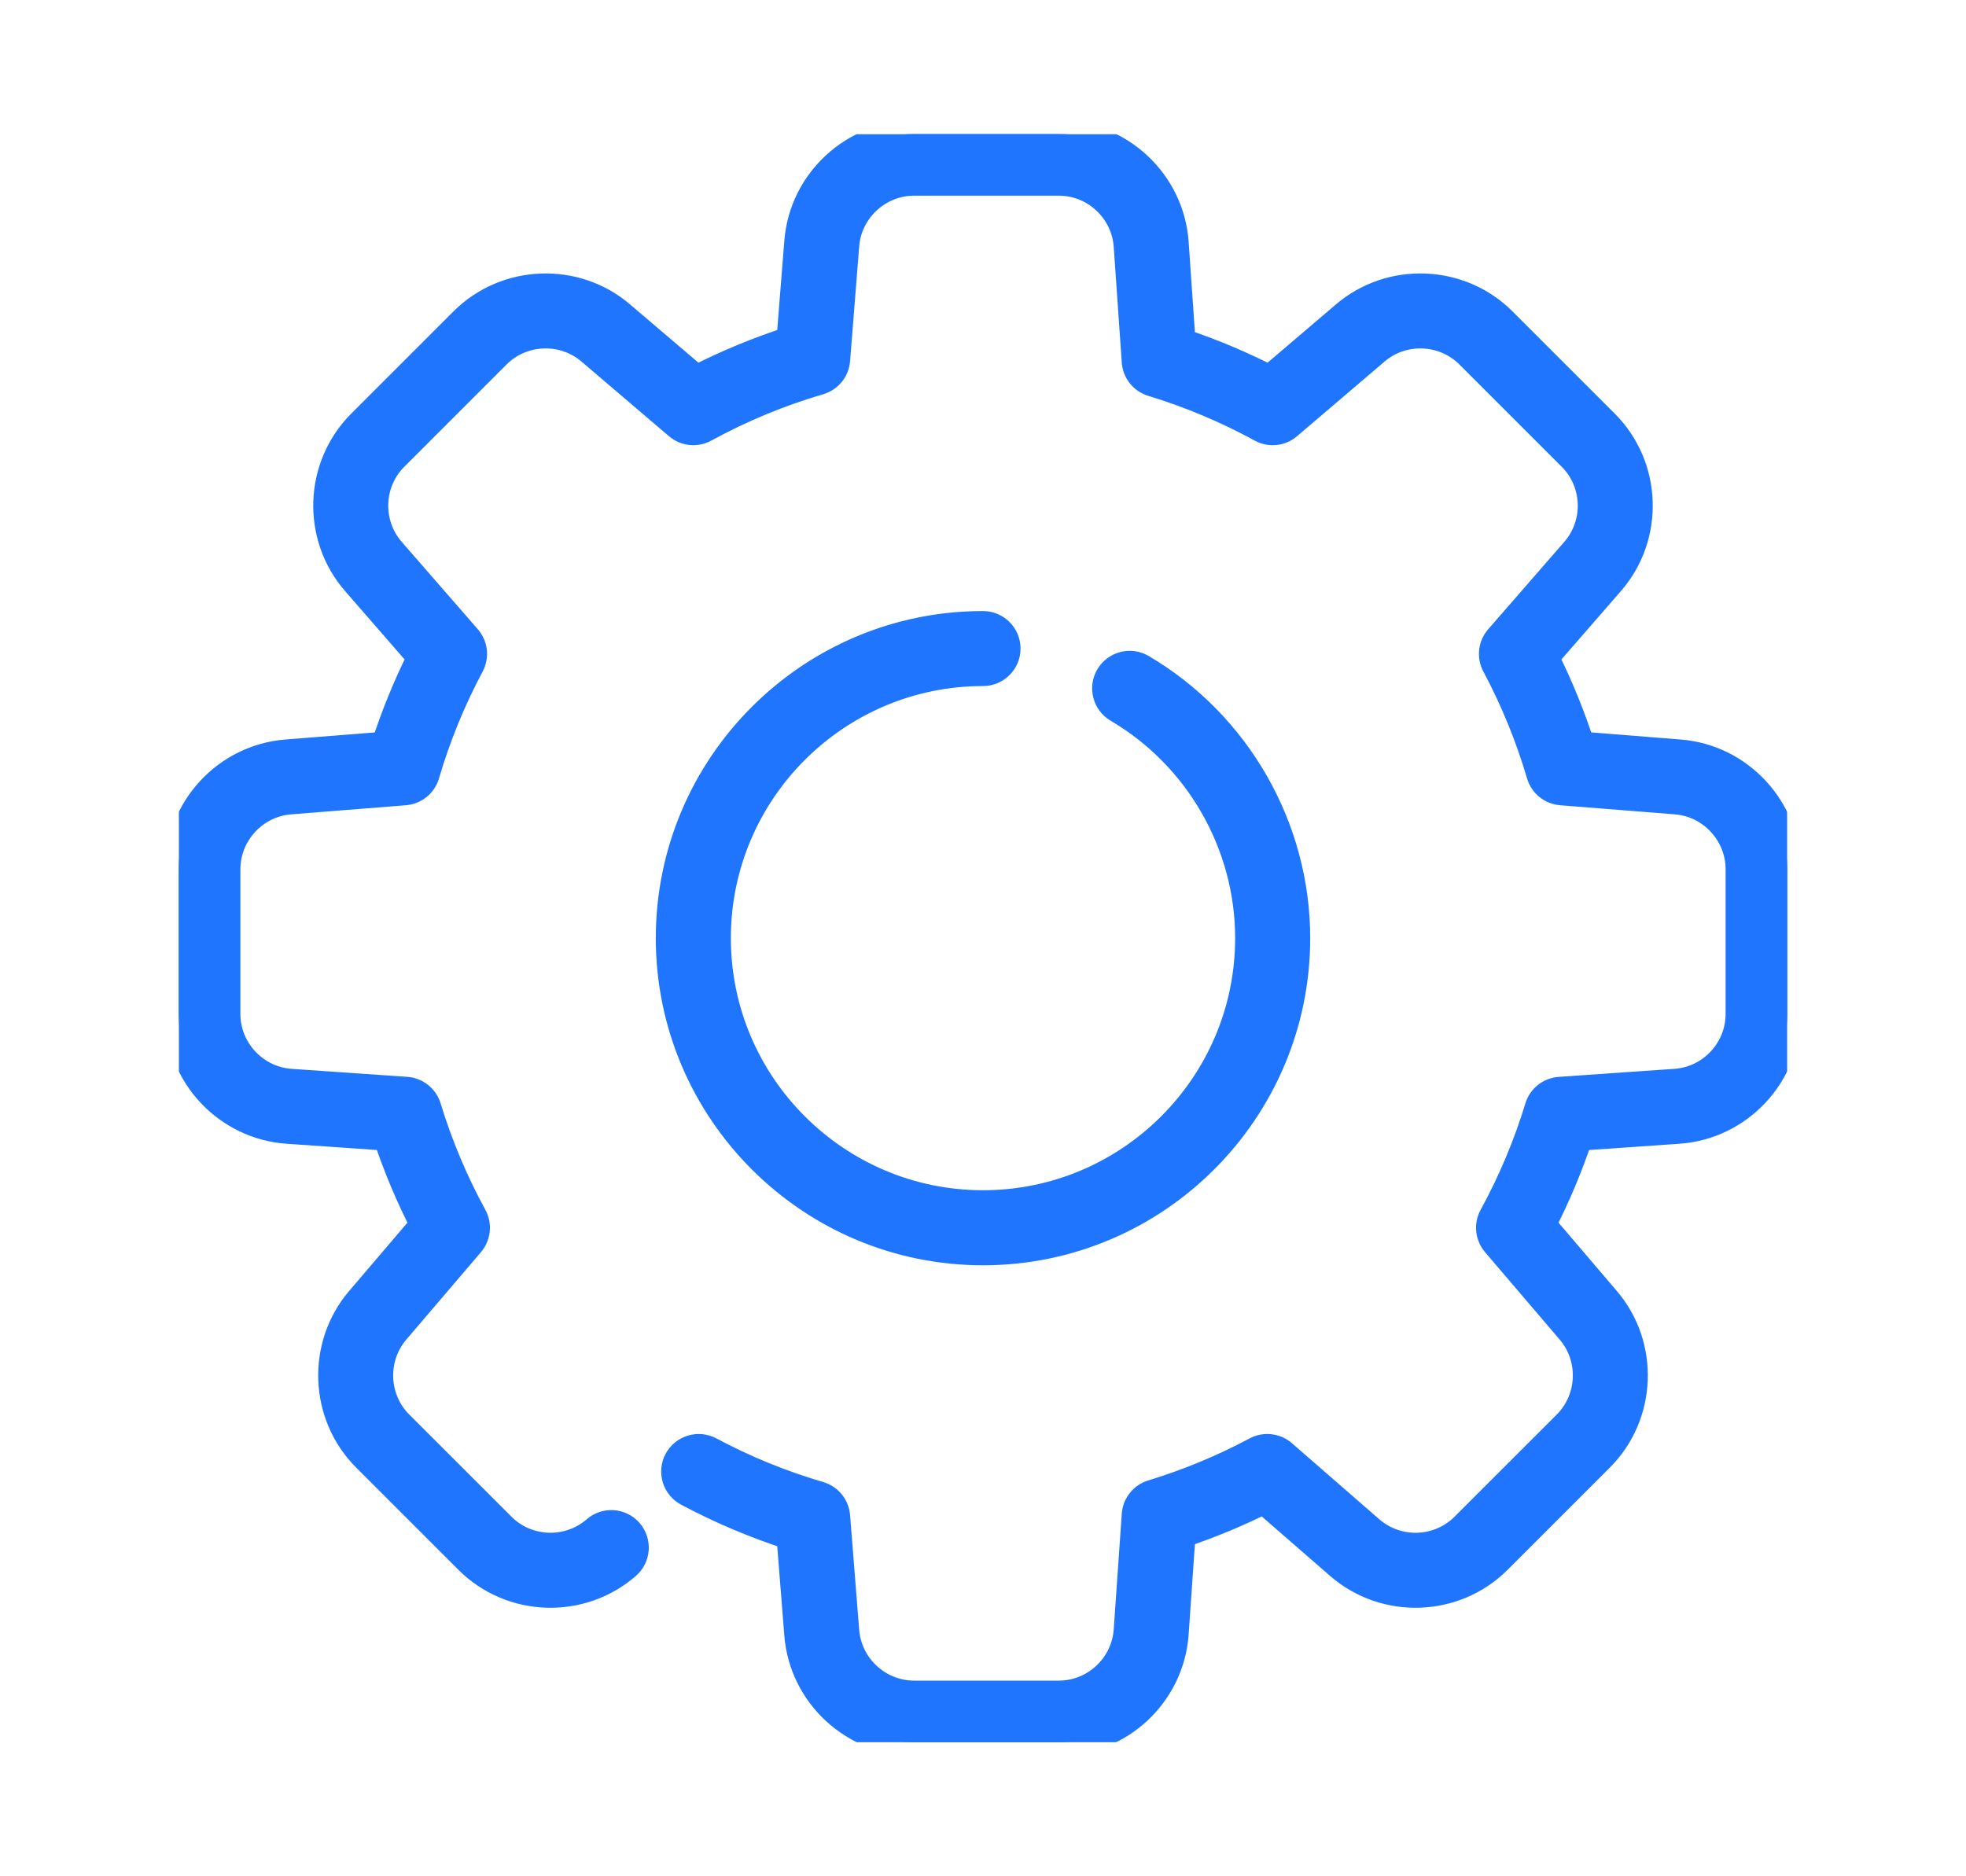 <svg width="44" height="42" viewBox="0 0 44 42" fill="none" xmlns="http://www.w3.org/2000/svg">
<g clip-path="url(#clip0)">
<mask id="path-1-outside-1" maskUnits="userSpaceOnUse" x="3" y="2" width="38" height="38" fill="black">
<rect fill="white" x="3" y="2" width="38" height="38"/>
<path d="M37.593 16.853L35.39 16.678C35.173 16.006 34.904 15.348 34.588 14.715L36.05 13.035C36.948 12.003 36.894 10.438 35.927 9.471L33.638 7.182C32.68 6.224 31.124 6.163 30.094 7.042L28.412 8.476C27.783 8.154 27.128 7.878 26.457 7.654L26.303 5.433C26.208 4.069 25.063 3 23.696 3H20.458C19.104 3 17.96 4.057 17.853 5.407L17.678 7.61C16.96 7.842 16.259 8.132 15.588 8.476L13.906 7.042C12.877 6.163 11.32 6.224 10.362 7.182L8.073 9.471C7.106 10.438 7.052 12.003 7.95 13.035L9.412 14.715C9.096 15.348 8.827 16.006 8.61 16.678L6.407 16.853C5.057 16.96 4 18.104 4 19.458V22.696C4 24.063 5.069 25.208 6.433 25.303L8.654 25.457C8.878 26.128 9.154 26.783 9.476 27.412L8.042 29.093C7.163 30.123 7.225 31.68 8.182 32.638L10.471 34.927C11.438 35.894 13.003 35.948 14.035 35.05C14.26 34.854 14.283 34.513 14.088 34.288C13.892 34.063 13.55 34.04 13.326 34.236C12.72 34.762 11.802 34.73 11.235 34.163L8.945 31.874C8.384 31.312 8.348 30.399 8.863 29.794L10.536 27.834C10.681 27.663 10.707 27.421 10.599 27.224C10.176 26.45 9.831 25.63 9.574 24.786C9.509 24.572 9.318 24.42 9.095 24.404L6.507 24.225C5.707 24.17 5.08 23.498 5.08 22.695V19.458C5.08 18.664 5.7 17.992 6.492 17.93L9.061 17.726C9.284 17.708 9.474 17.555 9.537 17.34C9.785 16.494 10.121 15.67 10.537 14.892C10.642 14.694 10.615 14.452 10.468 14.283L8.764 12.326C8.238 11.721 8.269 10.802 8.837 10.235L11.126 7.946C11.688 7.384 12.601 7.348 13.206 7.863L15.166 9.536C15.337 9.682 15.579 9.707 15.776 9.599C16.588 9.155 17.451 8.797 18.34 8.537C18.555 8.474 18.709 8.284 18.726 8.061L18.93 5.492C18.992 4.7 19.664 4.08 20.458 4.08H23.696C24.498 4.08 25.17 4.707 25.225 5.507L25.405 8.095C25.42 8.318 25.572 8.509 25.786 8.574C26.63 8.831 27.451 9.176 28.224 9.599C28.421 9.707 28.663 9.682 28.834 9.536L30.795 7.863C31.399 7.348 32.312 7.384 32.874 7.946L35.163 10.235C35.731 10.802 35.763 11.72 35.236 12.326L33.532 14.283C33.385 14.452 33.358 14.694 33.463 14.892C33.879 15.67 34.215 16.494 34.464 17.34C34.526 17.555 34.716 17.708 34.939 17.726L37.508 17.93C38.3 17.992 38.92 18.664 38.92 19.458V22.696C38.92 23.498 38.293 24.17 37.493 24.225L34.905 24.405C34.682 24.42 34.491 24.572 34.426 24.786C34.169 25.63 33.824 26.451 33.401 27.224C33.293 27.421 33.318 27.663 33.464 27.834L35.137 29.794C35.652 30.399 35.616 31.312 35.055 31.874L32.765 34.163C32.198 34.731 31.28 34.762 30.674 34.236L28.717 32.532C28.548 32.385 28.306 32.358 28.108 32.463C27.368 32.858 26.587 33.182 25.786 33.426C25.572 33.491 25.42 33.682 25.405 33.905L25.225 36.492C25.17 37.293 24.498 37.92 23.696 37.92H20.458C19.664 37.92 18.992 37.3 18.93 36.508L18.726 33.939C18.709 33.716 18.555 33.526 18.34 33.463C17.494 33.215 16.67 32.879 15.892 32.463C15.629 32.323 15.302 32.422 15.161 32.685C15.021 32.948 15.12 33.275 15.383 33.416C16.116 33.807 16.887 34.134 17.678 34.39L17.853 36.593C17.96 37.943 19.104 39 20.458 39H23.696C25.063 39 26.208 37.931 26.303 36.567L26.457 34.346C27.082 34.137 27.694 33.883 28.285 33.588L29.965 35.05C30.997 35.948 32.562 35.894 33.529 34.927L35.818 32.638C36.776 31.68 36.837 30.124 35.958 29.094L34.523 27.412C34.846 26.783 35.121 26.128 35.346 25.457L37.567 25.303C38.931 25.208 40 24.063 40 22.696V19.458C40 18.104 38.943 16.96 37.593 16.853Z"/>
</mask>
<path d="M37.593 16.853L35.39 16.678C35.173 16.006 34.904 15.348 34.588 14.715L36.05 13.035C36.948 12.003 36.894 10.438 35.927 9.471L33.638 7.182C32.68 6.224 31.124 6.163 30.094 7.042L28.412 8.476C27.783 8.154 27.128 7.878 26.457 7.654L26.303 5.433C26.208 4.069 25.063 3 23.696 3H20.458C19.104 3 17.96 4.057 17.853 5.407L17.678 7.61C16.96 7.842 16.259 8.132 15.588 8.476L13.906 7.042C12.877 6.163 11.32 6.224 10.362 7.182L8.073 9.471C7.106 10.438 7.052 12.003 7.95 13.035L9.412 14.715C9.096 15.348 8.827 16.006 8.61 16.678L6.407 16.853C5.057 16.96 4 18.104 4 19.458V22.696C4 24.063 5.069 25.208 6.433 25.303L8.654 25.457C8.878 26.128 9.154 26.783 9.476 27.412L8.042 29.093C7.163 30.123 7.225 31.68 8.182 32.638L10.471 34.927C11.438 35.894 13.003 35.948 14.035 35.05C14.26 34.854 14.283 34.513 14.088 34.288C13.892 34.063 13.55 34.04 13.326 34.236C12.72 34.762 11.802 34.73 11.235 34.163L8.945 31.874C8.384 31.312 8.348 30.399 8.863 29.794L10.536 27.834C10.681 27.663 10.707 27.421 10.599 27.224C10.176 26.45 9.831 25.63 9.574 24.786C9.509 24.572 9.318 24.42 9.095 24.404L6.507 24.225C5.707 24.17 5.08 23.498 5.08 22.695V19.458C5.08 18.664 5.7 17.992 6.492 17.93L9.061 17.726C9.284 17.708 9.474 17.555 9.537 17.34C9.785 16.494 10.121 15.67 10.537 14.892C10.642 14.694 10.615 14.452 10.468 14.283L8.764 12.326C8.238 11.721 8.269 10.802 8.837 10.235L11.126 7.946C11.688 7.384 12.601 7.348 13.206 7.863L15.166 9.536C15.337 9.682 15.579 9.707 15.776 9.599C16.588 9.155 17.451 8.797 18.34 8.537C18.555 8.474 18.709 8.284 18.726 8.061L18.93 5.492C18.992 4.7 19.664 4.08 20.458 4.08H23.696C24.498 4.08 25.17 4.707 25.225 5.507L25.405 8.095C25.42 8.318 25.572 8.509 25.786 8.574C26.63 8.831 27.451 9.176 28.224 9.599C28.421 9.707 28.663 9.682 28.834 9.536L30.795 7.863C31.399 7.348 32.312 7.384 32.874 7.946L35.163 10.235C35.731 10.802 35.763 11.72 35.236 12.326L33.532 14.283C33.385 14.452 33.358 14.694 33.463 14.892C33.879 15.67 34.215 16.494 34.464 17.34C34.526 17.555 34.716 17.708 34.939 17.726L37.508 17.93C38.3 17.992 38.92 18.664 38.92 19.458V22.696C38.92 23.498 38.293 24.17 37.493 24.225L34.905 24.405C34.682 24.42 34.491 24.572 34.426 24.786C34.169 25.63 33.824 26.451 33.401 27.224C33.293 27.421 33.318 27.663 33.464 27.834L35.137 29.794C35.652 30.399 35.616 31.312 35.055 31.874L32.765 34.163C32.198 34.731 31.28 34.762 30.674 34.236L28.717 32.532C28.548 32.385 28.306 32.358 28.108 32.463C27.368 32.858 26.587 33.182 25.786 33.426C25.572 33.491 25.42 33.682 25.405 33.905L25.225 36.492C25.17 37.293 24.498 37.92 23.696 37.92H20.458C19.664 37.92 18.992 37.3 18.93 36.508L18.726 33.939C18.709 33.716 18.555 33.526 18.34 33.463C17.494 33.215 16.67 32.879 15.892 32.463C15.629 32.323 15.302 32.422 15.161 32.685C15.021 32.948 15.12 33.275 15.383 33.416C16.116 33.807 16.887 34.134 17.678 34.39L17.853 36.593C17.96 37.943 19.104 39 20.458 39H23.696C25.063 39 26.208 37.931 26.303 36.567L26.457 34.346C27.082 34.137 27.694 33.883 28.285 33.588L29.965 35.05C30.997 35.948 32.562 35.894 33.529 34.927L35.818 32.638C36.776 31.68 36.837 30.124 35.958 29.094L34.523 27.412C34.846 26.783 35.121 26.128 35.346 25.457L37.567 25.303C38.931 25.208 40 24.063 40 22.696V19.458C40 18.104 38.943 16.96 37.593 16.853Z" fill="#1F75FE"/>
<path d="M37.593 16.853L35.39 16.678C35.173 16.006 34.904 15.348 34.588 14.715L36.05 13.035C36.948 12.003 36.894 10.438 35.927 9.471L33.638 7.182C32.68 6.224 31.124 6.163 30.094 7.042L28.412 8.476C27.783 8.154 27.128 7.878 26.457 7.654L26.303 5.433C26.208 4.069 25.063 3 23.696 3H20.458C19.104 3 17.96 4.057 17.853 5.407L17.678 7.61C16.96 7.842 16.259 8.132 15.588 8.476L13.906 7.042C12.877 6.163 11.32 6.224 10.362 7.182L8.073 9.471C7.106 10.438 7.052 12.003 7.95 13.035L9.412 14.715C9.096 15.348 8.827 16.006 8.61 16.678L6.407 16.853C5.057 16.96 4 18.104 4 19.458V22.696C4 24.063 5.069 25.208 6.433 25.303L8.654 25.457C8.878 26.128 9.154 26.783 9.476 27.412L8.042 29.093C7.163 30.123 7.225 31.68 8.182 32.638L10.471 34.927C11.438 35.894 13.003 35.948 14.035 35.05C14.26 34.854 14.283 34.513 14.088 34.288C13.892 34.063 13.55 34.04 13.326 34.236C12.72 34.762 11.802 34.73 11.235 34.163L8.945 31.874C8.384 31.312 8.348 30.399 8.863 29.794L10.536 27.834C10.681 27.663 10.707 27.421 10.599 27.224C10.176 26.45 9.831 25.63 9.574 24.786C9.509 24.572 9.318 24.42 9.095 24.404L6.507 24.225C5.707 24.17 5.08 23.498 5.08 22.695V19.458C5.08 18.664 5.7 17.992 6.492 17.93L9.061 17.726C9.284 17.708 9.474 17.555 9.537 17.34C9.785 16.494 10.121 15.67 10.537 14.892C10.642 14.694 10.615 14.452 10.468 14.283L8.764 12.326C8.238 11.721 8.269 10.802 8.837 10.235L11.126 7.946C11.688 7.384 12.601 7.348 13.206 7.863L15.166 9.536C15.337 9.682 15.579 9.707 15.776 9.599C16.588 9.155 17.451 8.797 18.34 8.537C18.555 8.474 18.709 8.284 18.726 8.061L18.93 5.492C18.992 4.7 19.664 4.08 20.458 4.08H23.696C24.498 4.08 25.17 4.707 25.225 5.507L25.405 8.095C25.42 8.318 25.572 8.509 25.786 8.574C26.63 8.831 27.451 9.176 28.224 9.599C28.421 9.707 28.663 9.682 28.834 9.536L30.795 7.863C31.399 7.348 32.312 7.384 32.874 7.946L35.163 10.235C35.731 10.802 35.763 11.72 35.236 12.326L33.532 14.283C33.385 14.452 33.358 14.694 33.463 14.892C33.879 15.67 34.215 16.494 34.464 17.34C34.526 17.555 34.716 17.708 34.939 17.726L37.508 17.93C38.3 17.992 38.92 18.664 38.92 19.458V22.696C38.92 23.498 38.293 24.17 37.493 24.225L34.905 24.405C34.682 24.42 34.491 24.572 34.426 24.786C34.169 25.63 33.824 26.451 33.401 27.224C33.293 27.421 33.318 27.663 33.464 27.834L35.137 29.794C35.652 30.399 35.616 31.312 35.055 31.874L32.765 34.163C32.198 34.731 31.28 34.762 30.674 34.236L28.717 32.532C28.548 32.385 28.306 32.358 28.108 32.463C27.368 32.858 26.587 33.182 25.786 33.426C25.572 33.491 25.42 33.682 25.405 33.905L25.225 36.492C25.17 37.293 24.498 37.92 23.696 37.92H20.458C19.664 37.92 18.992 37.3 18.93 36.508L18.726 33.939C18.709 33.716 18.555 33.526 18.34 33.463C17.494 33.215 16.67 32.879 15.892 32.463C15.629 32.323 15.302 32.422 15.161 32.685C15.021 32.948 15.12 33.275 15.383 33.416C16.116 33.807 16.887 34.134 17.678 34.39L17.853 36.593C17.96 37.943 19.104 39 20.458 39H23.696C25.063 39 26.208 37.931 26.303 36.567L26.457 34.346C27.082 34.137 27.694 33.883 28.285 33.588L29.965 35.05C30.997 35.948 32.562 35.894 33.529 34.927L35.818 32.638C36.776 31.68 36.837 30.124 35.958 29.094L34.523 27.412C34.846 26.783 35.121 26.128 35.346 25.457L37.567 25.303C38.931 25.208 40 24.063 40 22.696V19.458C40 18.104 38.943 16.96 37.593 16.853Z" stroke="#1F75FE" stroke-width="0.6" mask="url(#path-1-outside-1)"/>
<path d="M25.633 14.814C25.304 14.621 24.881 14.731 24.688 15.059C24.495 15.387 24.604 15.81 24.933 16.004C26.697 17.041 27.793 18.956 27.793 21C27.793 24.194 25.194 26.793 22 26.793C18.806 26.793 16.207 24.194 16.207 21C16.207 17.806 18.806 15.207 22 15.207C22.381 15.207 22.69 14.899 22.69 14.518C22.69 14.136 22.381 13.828 22 13.828C18.045 13.828 14.827 17.045 14.827 21C14.827 24.955 18.045 28.173 22 28.173C25.955 28.173 29.173 24.955 29.173 21C29.173 18.469 27.816 16.099 25.633 14.814ZM25.633 14.814L25.556 14.944L25.633 14.814Z" fill="#1F75FE" stroke="#1F75FE" stroke-width="0.3"/>
</g>
<defs>
<clipPath id="clip0">
<rect width="36" height="36" fill="white" transform="translate(4 3)"/>
</clipPath>
</defs>
</svg>
